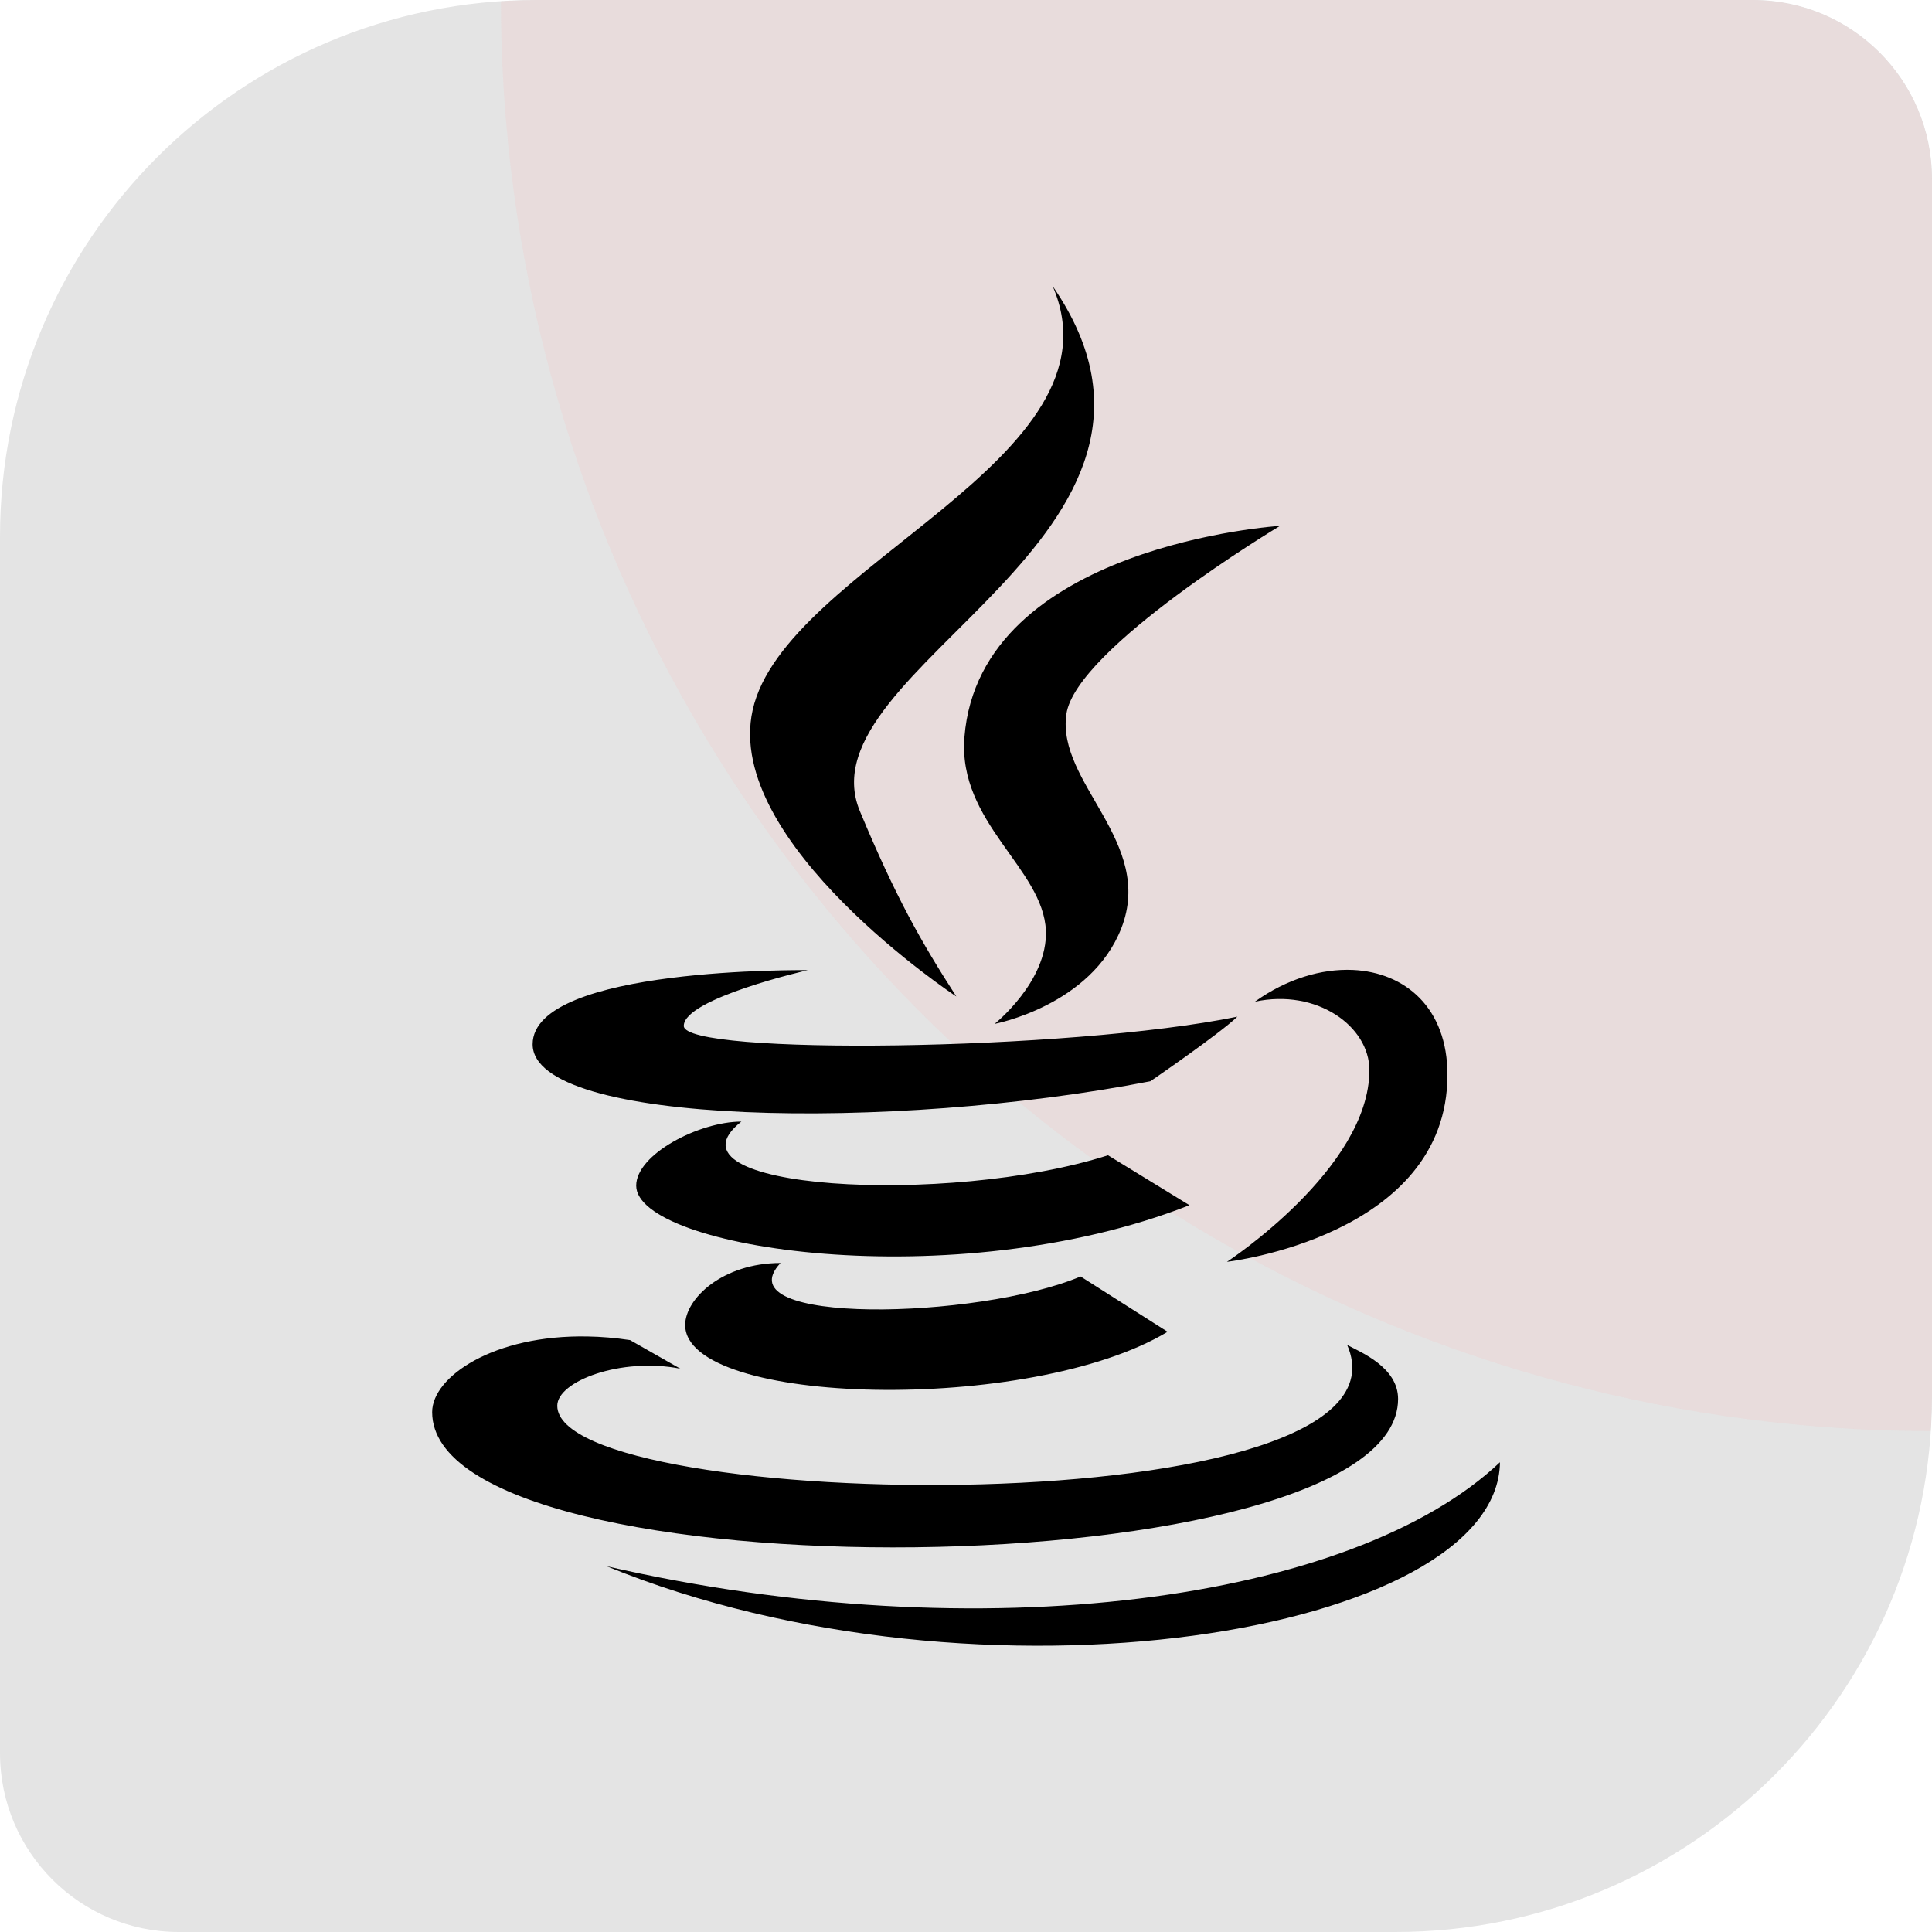 <svg width="54" height="54" viewBox="0 0 54 54" fill="none" xmlns="http://www.w3.org/2000/svg">
<path d="M0 15C0 6.716 6.716 0 15 0H49C51.761 0 54 2.239 54 5V39C54 47.284 47.284 54 39 54H5C2.239 54 0 51.761 0 49V15Z" fill="#E4E4E4"/>
<g clip-path="url(#clip0)">
<g opacity="0.8" filter="url(#filter0_f)">
<circle cx="54" r="40" fill="#E8DADA"/>
</g>
</g>
<g clip-path="url(#clip1)">
<path d="M29.422 7.997C31.512 12.833 21.924 15.82 21.036 19.851C20.216 23.55 26.727 27.852 26.73 27.852C25.741 26.32 25.026 25.055 24.034 22.672C22.357 18.64 34.244 14.994 29.422 7.997ZM35.779 14.697C35.779 14.697 27.383 15.229 26.956 20.602C26.765 22.995 29.161 24.272 29.233 26.014C29.286 27.433 27.799 28.618 27.799 28.618C27.799 28.618 30.497 28.11 31.343 25.94C32.279 23.532 29.529 21.888 29.805 19.961C30.073 18.117 35.779 14.697 35.779 14.697ZM37.815 27.11C36.936 27.071 35.96 27.362 35.075 27.997C36.809 27.626 38.275 28.686 38.275 29.909C38.275 32.664 34.294 35.268 34.294 35.268C34.294 35.268 40.457 34.564 40.457 30.04C40.457 28.17 39.276 27.178 37.815 27.11ZM22.58 27.116C22.58 27.116 14.887 27.012 14.887 29.188C14.887 31.462 24.96 31.622 32.154 30.221C32.154 30.221 34.075 28.906 34.585 28.416C29.871 29.378 19.112 29.506 19.112 28.674C19.112 27.905 22.58 27.116 22.58 27.116ZM20.721 31.349C19.543 31.349 17.782 32.261 17.782 33.139C17.782 34.906 26.668 36.268 33.246 33.686L30.969 32.29C26.51 33.718 18.29 33.261 20.721 31.349ZM21.817 35.301C20.199 35.301 19.151 36.298 19.151 37.034C19.151 39.303 28.808 39.531 32.635 37.224L30.203 35.678C27.344 36.886 20.166 37.049 21.817 35.301ZM16.428 37.355C13.792 37.302 12.079 38.486 12.079 39.469C12.076 44.694 39.077 44.441 39.077 39.101C39.077 38.216 38.032 37.794 37.655 37.593C39.861 42.699 15.576 42.304 15.576 39.291C15.576 38.605 17.358 37.931 19.014 38.255L17.61 37.456C17.197 37.394 16.802 37.361 16.428 37.355ZM41.924 40.87C37.818 44.759 27.416 46.178 16.954 43.776C27.413 48.054 41.87 45.647 41.924 40.87Z" fill="black"/>
</g>
<defs>
<filter id="filter0_f" x="-6" y="-60" width="120" height="120" filterUnits="userSpaceOnUse" color-interpolation-filters="sRGB">
<feFlood flood-opacity="0" result="BackgroundImageFix"/>
<feBlend mode="normal" in="SourceGraphic" in2="BackgroundImageFix" result="shape"/>
<feGaussianBlur stdDeviation="10" result="effect1_foregroundBlur"/>
</filter>
<clipPath id="clip0">
<path d="M0 15C0 6.716 6.716 0 15 0H49C51.761 0 54 2.239 54 5V39C54 47.284 47.284 54 39 54H5C2.239 54 0 51.761 0 49V15Z" fill="white"/>
</clipPath>
<clipPath id="clip1">
<rect width="38" height="38" fill="white" transform="translate(8 8)"/>
</clipPath>
</defs>
</svg>
